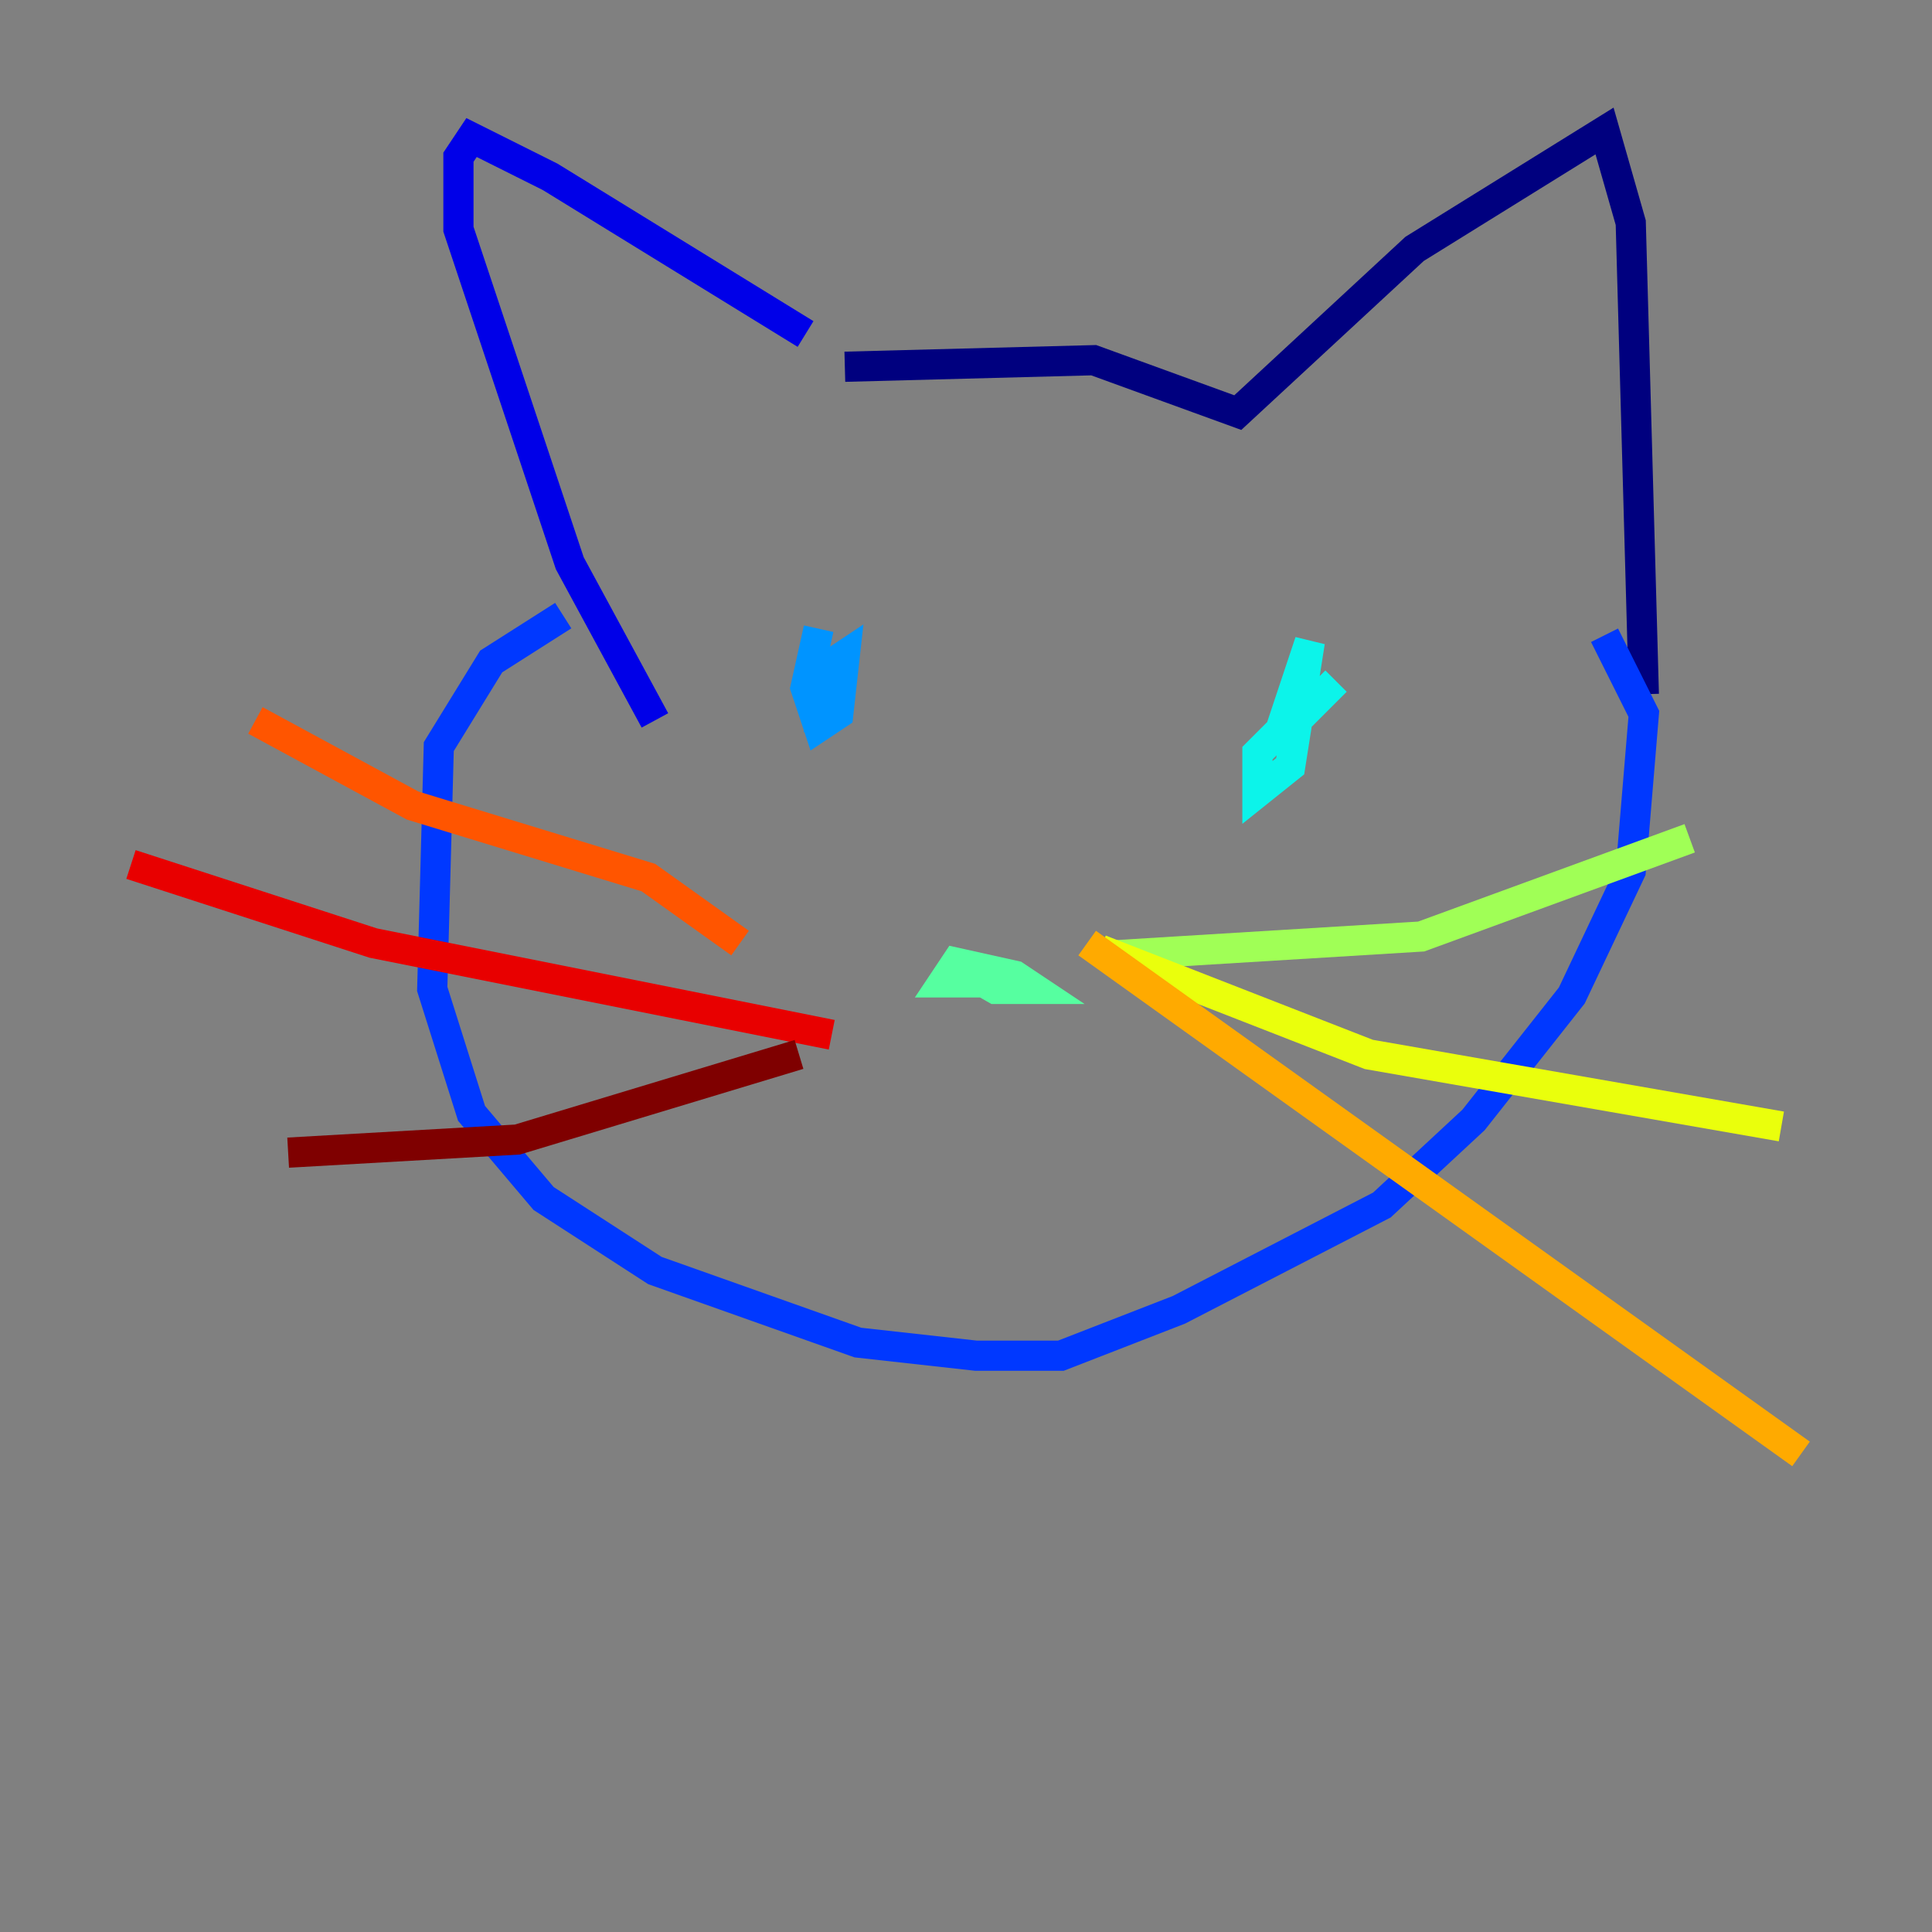 <?xml version="1.0" encoding="utf-8" ?>
<svg baseProfile="tiny" height="128" version="1.2" viewBox="0,0,128,128" width="128" xmlns="http://www.w3.org/2000/svg" xmlns:ev="http://www.w3.org/2001/xml-events" xmlns:xlink="http://www.w3.org/1999/xlink"><rect x="0" y="0" width="128" height="128" fill="#808080" stroke="none"/><defs /><polyline fill="none" points="55.973,24.298 72.461,23.864 82.007,27.336 93.722,16.488 106.305,8.678 108.041,14.752 108.909,45.993" stroke="#00007f" stroke-width="2" /><polyline fill="none" points="53.37,22.129 36.447,11.715 31.241,9.112 30.373,10.414 30.373,15.186 37.749,37.315 43.39,47.729" stroke="#0000e8" stroke-width="2" /><polyline fill="none" points="37.315,40.786 32.542,43.824 29.071,49.464 28.637,65.519 31.241,73.763 36.014,79.403 43.39,84.176 56.841,88.949 64.651,89.817 70.291,89.817 78.102,86.78 91.552,79.837 97.627,74.197 104.136,65.953 108.041,57.709 108.909,47.295 106.305,42.088" stroke="#0038ff" stroke-width="2" /><polyline fill="none" points="54.237,41.654 53.37,45.559 54.237,48.163 55.539,47.295 55.973,43.39 54.671,44.258 54.237,48.597" stroke="#0094ff" stroke-width="2" /><polyline fill="none" points="86.346,46.861 83.308,49.898 83.308,52.502 85.478,50.766 86.78,42.522 84.61,49.031 88.515,45.125" stroke="#0cf4ea" stroke-width="2" /><polyline fill="none" points="62.915,63.783 65.953,65.519 68.556,65.519 67.254,64.651 63.349,63.783 62.481,65.085 65.519,65.085" stroke="#56ffa0" stroke-width="2" /><polyline fill="none" points="72.895,63.349 94.156,62.047 111.946,55.539" stroke="#a0ff56" stroke-width="2" /><polyline fill="none" points="72.895,62.915 90.685,69.858 118.02,74.63" stroke="#eaff0c" stroke-width="2" /><polyline fill="none" points="72.027,62.481 119.322,96.325" stroke="#ffaa00" stroke-width="2" /><polyline fill="none" points="49.031,62.481 42.956,58.142 27.336,53.37 16.922,47.729" stroke="#ff5500" stroke-width="2" /><polyline fill="none" points="55.105,68.556 24.732,62.481 8.678,57.275" stroke="#e80000" stroke-width="2" /><polyline fill="none" points="52.936,69.858 34.278,75.498 19.091,76.366" stroke="#7f0000" stroke-width="2" /></svg>